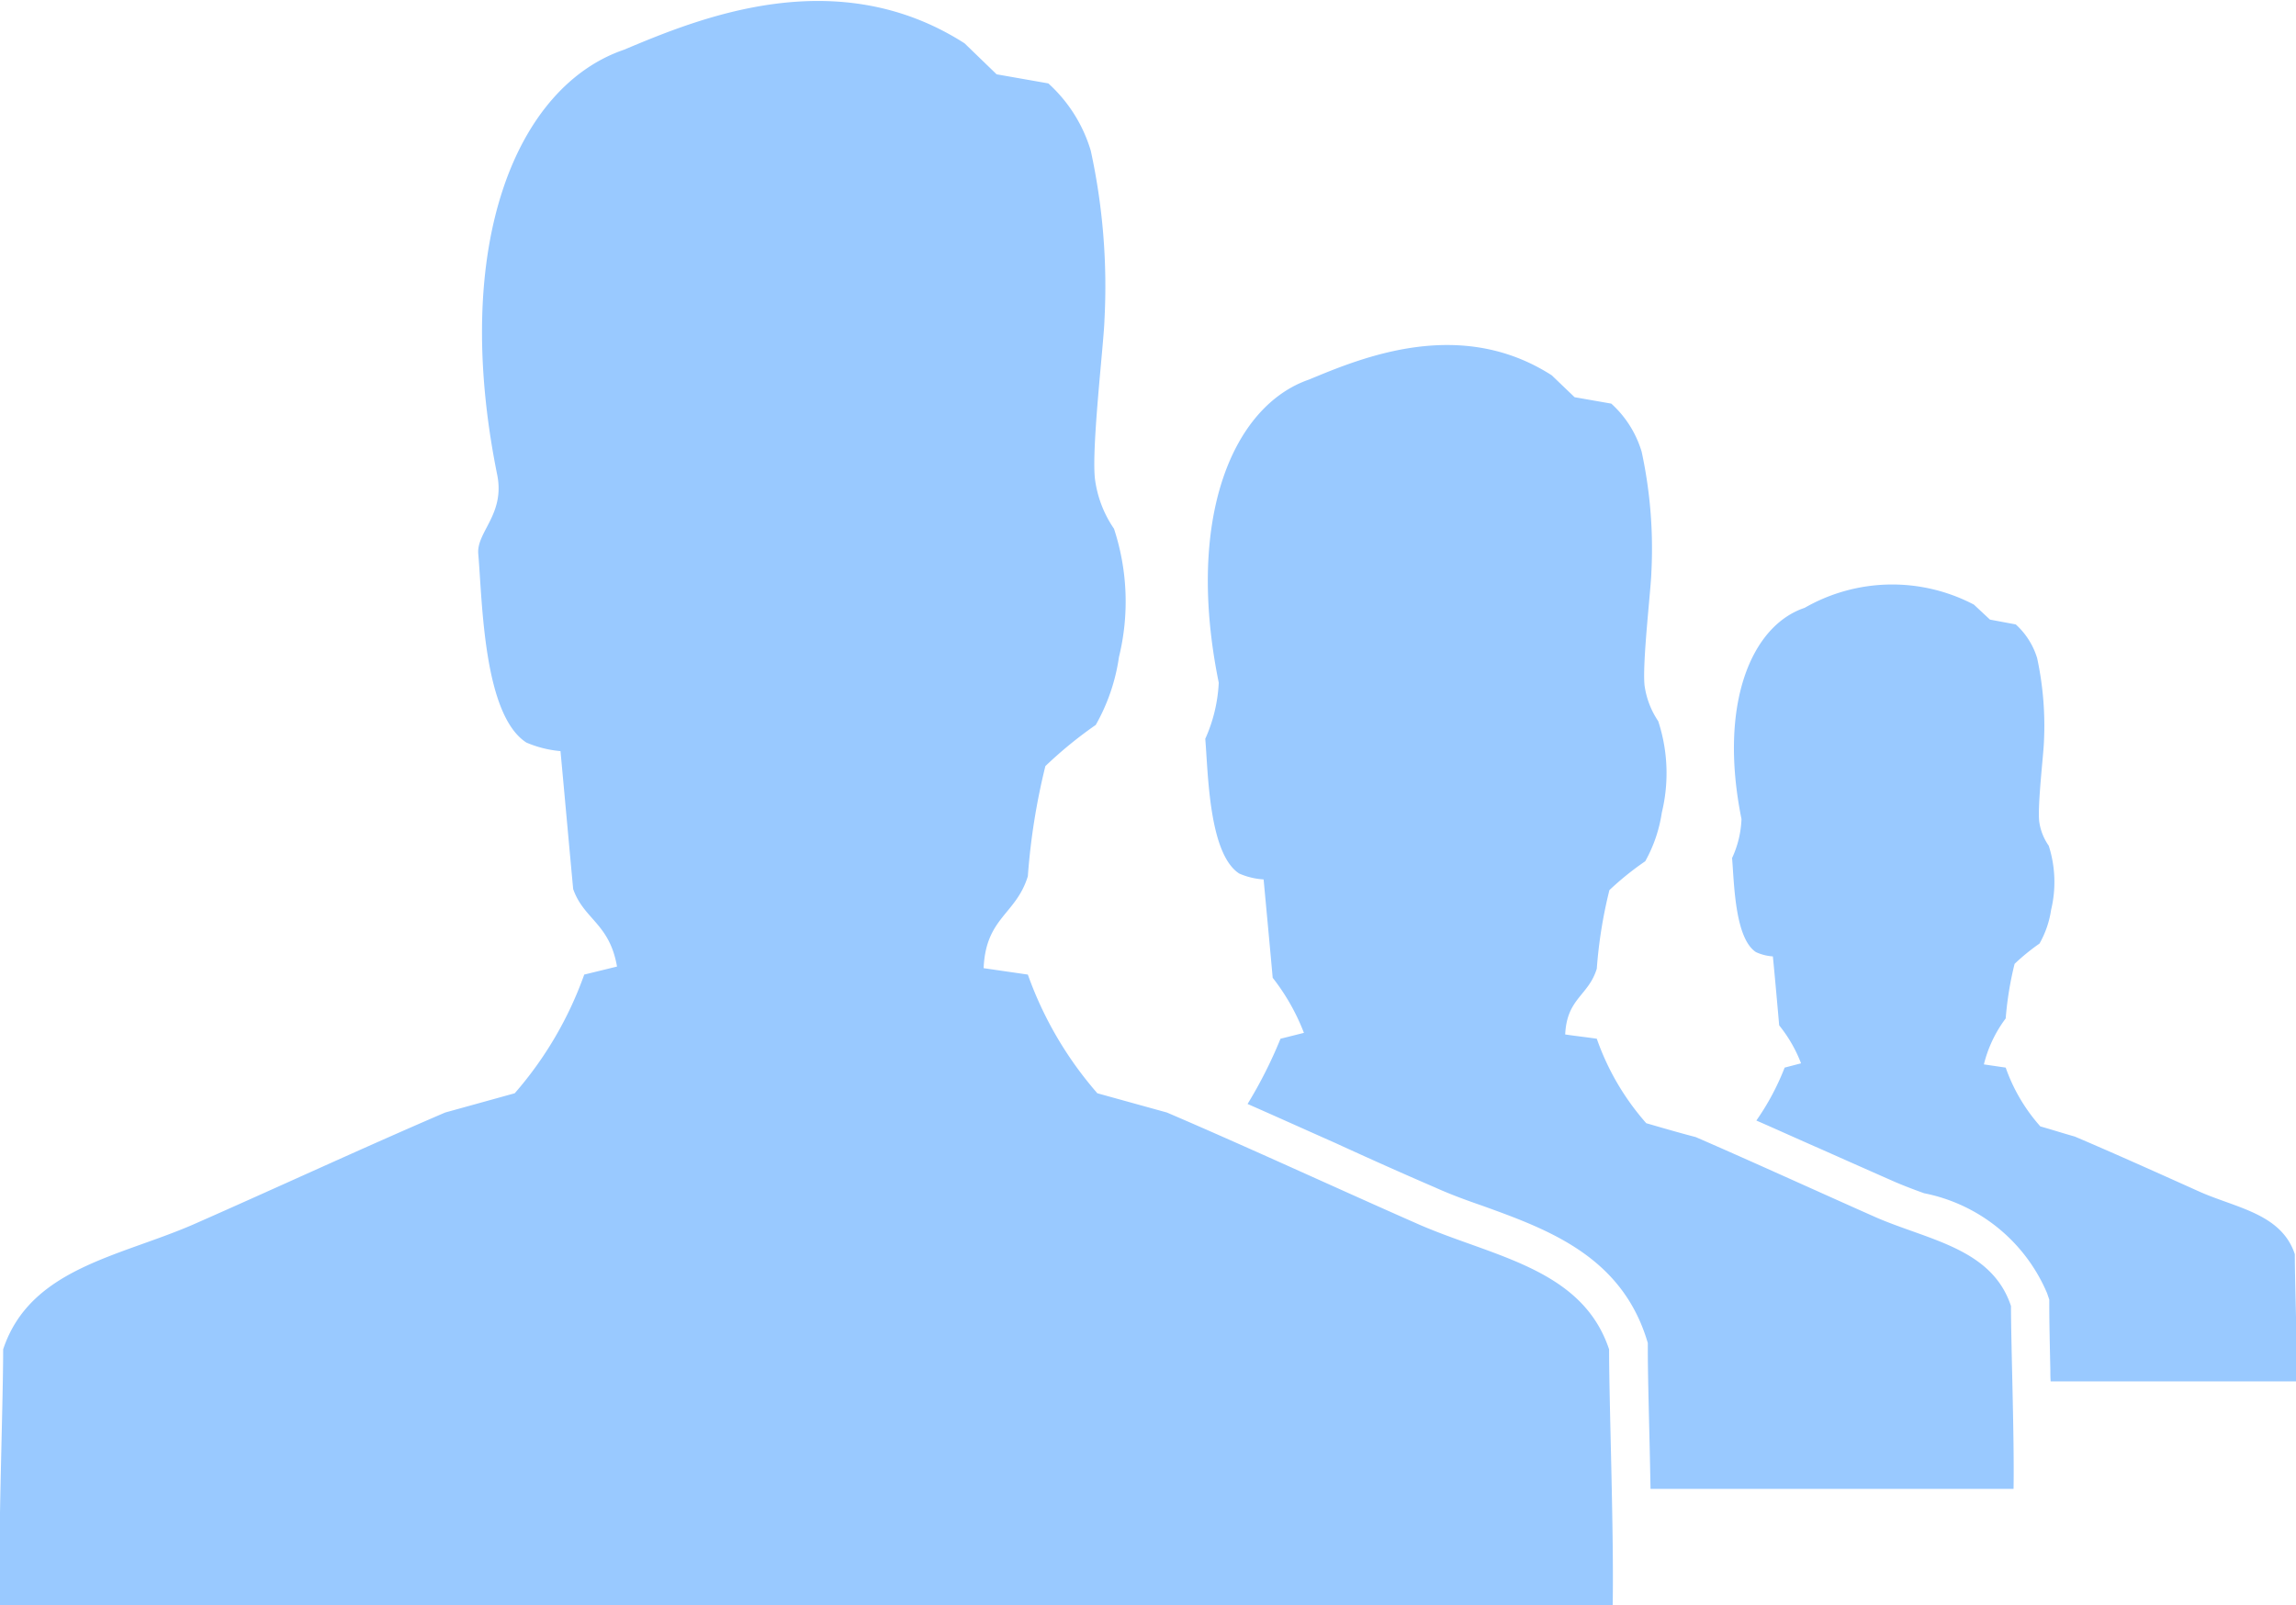 <svg xmlns="http://www.w3.org/2000/svg" width="42.938" height="30.03" viewBox="0 0 42.938 30.03">
  <defs>
    <style>
      .cls-1 {
        fill: #99c9ff;
        fill-rule: evenodd;
      }
    </style>
  </defs>
  <path class="cls-1" d="M528.58,1250.88c-1.523-.67-3.208-1.45-4.727-2.1l-1.3-.36a6.878,6.878,0,0,1-1.3-2.22l-0.827-.12c0.041-.95.606-1,0.827-1.72a12.263,12.263,0,0,1,.328-2.06,7.854,7.854,0,0,1,.942-0.77,3.609,3.609,0,0,0,.434-1.27,4.36,4.36,0,0,0-.093-2.4,2.124,2.124,0,0,1-.357-0.94c-0.064-.6.169-2.55,0.179-2.97a11.912,11.912,0,0,0-.256-3.16,2.76,2.76,0,0,0-.794-1.26l-0.967-.17-0.6-.58c-2.407-1.54-4.986-.46-6.368.12-1.992.68-3.249,3.61-2.372,7.95,0.15,0.74-.389,1.07-0.354,1.48,0.077,0.88.093,3.01,0.9,3.53a2.091,2.091,0,0,0,.638.16c0.08,0.86.157,1.72,0.237,2.58,0.2,0.57.679,0.64,0.82,1.45l-0.613.15a6.9,6.9,0,0,1-1.3,2.22l-1.3.36c-1.516.65-3.2,1.43-4.724,2.1-1.386.6-3.042,0.82-3.543,2.33,0,1.03-.093,3.45-0.067,4.8H532.19c0.025-1.35-.067-3.77-0.067-4.8C531.621,1251.7,529.962,1251.48,528.58,1250.88Zm8.531-.14c-1.082-.48-2.285-1.03-3.367-1.5-0.306-.08-0.616-0.17-0.926-0.26a4.759,4.759,0,0,1-.925-1.58c-0.2-.03-0.393-0.05-0.591-0.08,0.032-.68.434-0.72,0.591-1.23a8.673,8.673,0,0,1,.236-1.47,5.5,5.5,0,0,1,.67-0.54,2.667,2.667,0,0,0,.31-0.91,3.122,3.122,0,0,0-.067-1.71,1.577,1.577,0,0,1-.256-0.67c-0.044-.43.122-1.82,0.128-2.12a8.574,8.574,0,0,0-.182-2.25,1.975,1.975,0,0,0-.568-0.9l-0.686-.12-0.428-.41c-1.714-1.1-3.552-.33-4.539.08-1.42.49-2.317,2.58-1.688,5.67a2.887,2.887,0,0,1-.252,1.05c0.054,0.63.064,2.15,0.635,2.52a1.339,1.339,0,0,0,.456.11c0.058,0.62.115,1.23,0.17,1.84a3.988,3.988,0,0,1,.584,1.03l-0.438.11a8.42,8.42,0,0,1-.616,1.22c0.546,0.24,1.1.49,1.641,0.73,0.632,0.29,1.258.57,1.861,0.83,0.287,0.13.587,0.24,0.906,0.35,1.188,0.43,2.535.92,3.039,2.44l0.038,0.12v0.12c0,0.4.016,1.03,0.032,1.7,0.007,0.29.013,0.6,0.019,0.91h6.789c0.016-.96-0.048-2.69-0.048-3.42C539.282,1251.32,538.1,1251.17,537.111,1250.74Zm7.836,0.69c-0.249-.75-1.075-0.86-1.762-1.16-0.756-.34-1.6-0.72-2.352-1.04-0.214-.06-0.431-0.13-0.645-0.19a3.286,3.286,0,0,1-.648-1.1l-0.408-.06a2.386,2.386,0,0,1,.408-0.86,6.31,6.31,0,0,1,.166-1.02,3.914,3.914,0,0,1,.466-0.38,1.808,1.808,0,0,0,.217-0.63,2.227,2.227,0,0,0-.044-1.2,1.033,1.033,0,0,1-.179-0.46c-0.032-.3.083-1.27,0.089-1.48a6.011,6.011,0,0,0-.127-1.57,1.4,1.4,0,0,0-.4-0.63l-0.482-.09-0.3-.28a3.289,3.289,0,0,0-3.166.06c-0.99.33-1.618,1.79-1.181,3.95a1.89,1.89,0,0,1-.176.73c0.039,0.45.048,1.5,0.447,1.76a0.9,0.9,0,0,0,.316.08c0.042,0.43.08,0.86,0.118,1.29a2.63,2.63,0,0,1,.409.71l-0.307.08a4.68,4.68,0,0,1-.529.99c0.389,0.17.785,0.35,1.174,0.52,0.45,0.2.9,0.4,1.331,0.59,0.2,0.09.409,0.17,0.632,0.25a3.163,3.163,0,0,1,2.3,1.87l0.041,0.12v0.12c0,0.28.01,0.73,0.02,1.2,0,0.07,0,.14.006,0.21h4.6C544.992,1253.15,544.947,1251.94,544.947,1251.43Z" transform="translate(-502.031 -1227.97)"/>
</svg>
